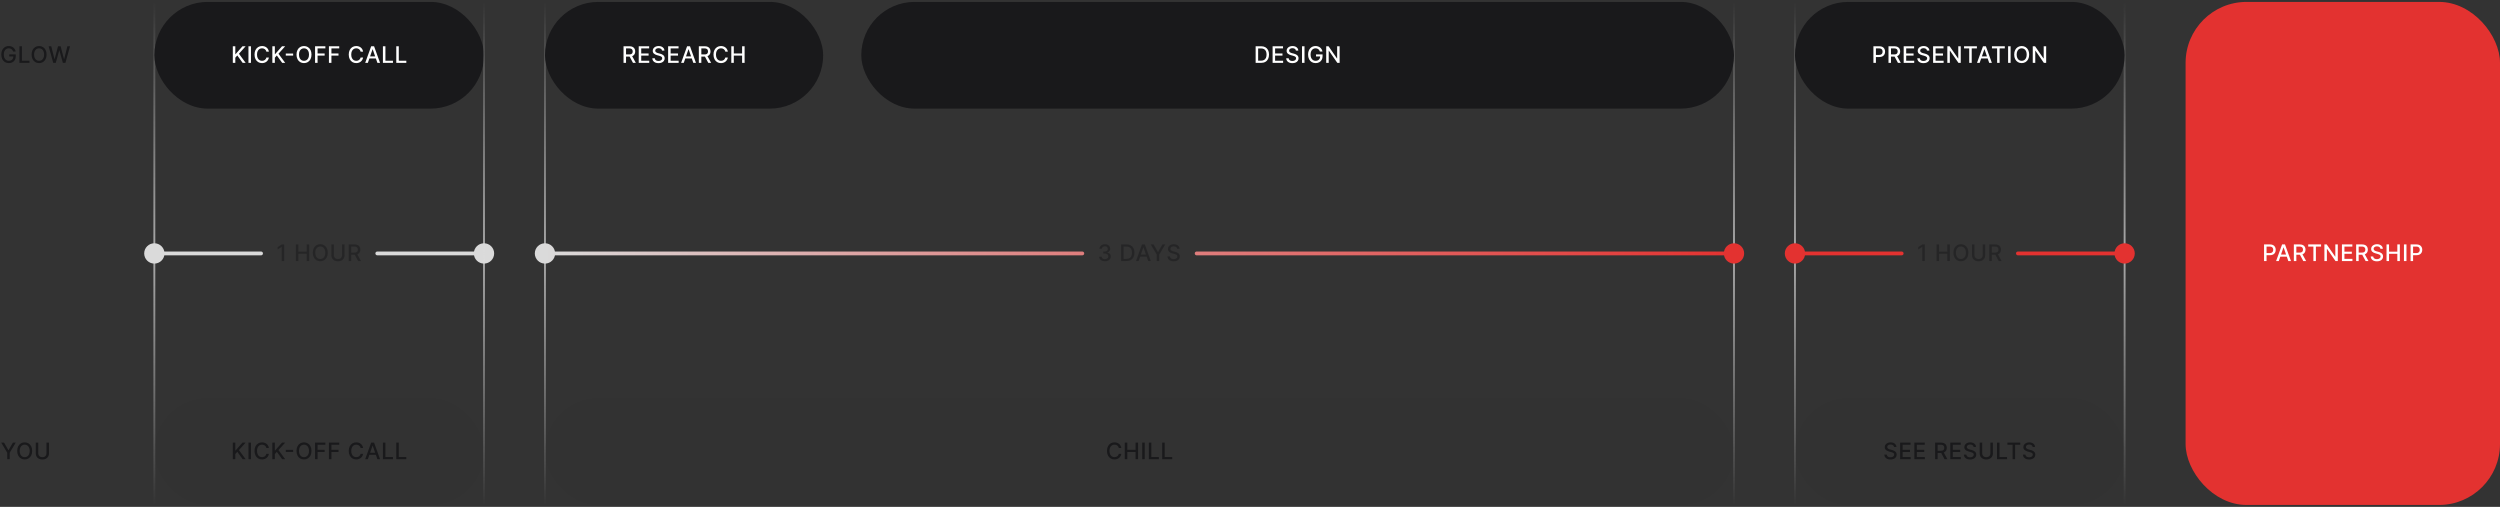 <svg width="1312" height="266" viewBox="0 0 1312 266" fill="none" xmlns="http://www.w3.org/2000/svg">
<rect x="0" y="0" width="1312" height="266" fill="#333333" stroke="none"/>
<path d="M6.87 27.03C6.788 26.771 6.677 26.54 6.538 26.335C6.402 26.128 6.238 25.952 6.048 25.807C5.858 25.659 5.64 25.547 5.396 25.47C5.154 25.393 4.889 25.355 4.599 25.355C4.108 25.355 3.664 25.482 3.269 25.734C2.875 25.987 2.562 26.358 2.332 26.847C2.105 27.332 1.991 27.928 1.991 28.632C1.991 29.34 2.106 29.938 2.336 30.426C2.566 30.915 2.882 31.285 3.282 31.538C3.683 31.791 4.139 31.918 4.65 31.918C5.125 31.918 5.538 31.821 5.89 31.628C6.245 31.435 6.519 31.162 6.713 30.81C6.909 30.454 7.007 30.037 7.007 29.557L7.348 29.621H4.85V28.534H8.281V29.527C8.281 30.26 8.125 30.896 7.812 31.436C7.502 31.973 7.073 32.388 6.525 32.68C5.98 32.973 5.355 33.119 4.65 33.119C3.86 33.119 3.167 32.938 2.571 32.574C1.977 32.21 1.514 31.695 1.181 31.027C0.849 30.357 0.683 29.561 0.683 28.641C0.683 27.945 0.779 27.32 0.973 26.766C1.166 26.212 1.437 25.741 1.786 25.355C2.139 24.966 2.552 24.669 3.027 24.465C3.504 24.257 4.025 24.153 4.59 24.153C5.062 24.153 5.501 24.223 5.907 24.362C6.316 24.501 6.68 24.699 6.998 24.954C7.319 25.21 7.585 25.514 7.795 25.866C8.005 26.216 8.147 26.604 8.221 27.03H6.87ZM10.192 33V24.273H11.509V31.866H15.464V33H10.192ZM24.447 28.636C24.447 29.568 24.276 30.369 23.936 31.04C23.595 31.707 23.127 32.222 22.534 32.582C21.943 32.94 21.271 33.119 20.518 33.119C19.762 33.119 19.087 32.94 18.494 32.582C17.903 32.222 17.437 31.706 17.096 31.035C16.755 30.365 16.585 29.565 16.585 28.636C16.585 27.704 16.755 26.905 17.096 26.237C17.437 25.567 17.903 25.053 18.494 24.695C19.087 24.334 19.762 24.153 20.518 24.153C21.271 24.153 21.943 24.334 22.534 24.695C23.127 25.053 23.595 25.567 23.936 26.237C24.276 26.905 24.447 27.704 24.447 28.636ZM23.143 28.636C23.143 27.926 23.028 27.328 22.798 26.842C22.57 26.354 22.258 25.984 21.86 25.734C21.465 25.482 21.018 25.355 20.518 25.355C20.015 25.355 19.566 25.482 19.171 25.734C18.776 25.984 18.464 26.354 18.234 26.842C18.006 27.328 17.893 27.926 17.893 28.636C17.893 29.347 18.006 29.946 18.234 30.435C18.464 30.921 18.776 31.29 19.171 31.543C19.566 31.793 20.015 31.918 20.518 31.918C21.018 31.918 21.465 31.793 21.86 31.543C22.258 31.29 22.57 30.921 22.798 30.435C23.028 29.946 23.143 29.347 23.143 28.636ZM27.932 33L25.512 24.273H26.896L28.597 31.031H28.678L30.446 24.273H31.818L33.587 31.035H33.668L35.364 24.273H36.753L34.328 33H33.003L31.166 26.463H31.098L29.262 33H27.932Z" fill="#19191B"/>
<path d="M0.626 232.273H2.121L4.401 236.24H4.495L6.775 232.273H8.27L5.104 237.574V241H3.792V237.574L0.626 232.273ZM16.889 236.636C16.889 237.568 16.719 238.369 16.378 239.04C16.037 239.707 15.57 240.222 14.976 240.582C14.385 240.94 13.713 241.119 12.96 241.119C12.205 241.119 11.53 240.94 10.936 240.582C10.345 240.222 9.879 239.706 9.539 239.036C9.198 238.365 9.027 237.565 9.027 236.636C9.027 235.705 9.198 234.905 9.539 234.237C9.879 233.567 10.345 233.053 10.936 232.695C11.53 232.334 12.205 232.153 12.96 232.153C13.713 232.153 14.385 232.334 14.976 232.695C15.57 233.053 16.037 233.567 16.378 234.237C16.719 234.905 16.889 235.705 16.889 236.636ZM15.585 236.636C15.585 235.926 15.47 235.328 15.24 234.842C15.013 234.354 14.7 233.984 14.303 233.734C13.908 233.482 13.46 233.355 12.96 233.355C12.458 233.355 12.009 233.482 11.614 233.734C11.219 233.984 10.906 234.354 10.676 234.842C10.449 235.328 10.335 235.926 10.335 236.636C10.335 237.347 10.449 237.946 10.676 238.435C10.906 238.92 11.219 239.29 11.614 239.543C12.009 239.793 12.458 239.918 12.96 239.918C13.46 239.918 13.908 239.793 14.303 239.543C14.7 239.29 15.013 238.92 15.24 238.435C15.47 237.946 15.585 237.347 15.585 236.636ZM24.383 232.273H25.704V238.013C25.704 238.624 25.561 239.165 25.274 239.636C24.987 240.105 24.584 240.474 24.064 240.744C23.544 241.011 22.934 241.145 22.236 241.145C21.54 241.145 20.932 241.011 20.412 240.744C19.892 240.474 19.488 240.105 19.201 239.636C18.915 239.165 18.771 238.624 18.771 238.013V232.273H20.088V237.906C20.088 238.301 20.174 238.652 20.348 238.959C20.524 239.266 20.773 239.507 21.093 239.683C21.415 239.857 21.795 239.943 22.236 239.943C22.679 239.943 23.061 239.857 23.382 239.683C23.706 239.507 23.953 239.266 24.123 238.959C24.297 238.652 24.383 238.301 24.383 237.906V232.273Z" fill="#19191B"/>
<path d="M81 1L81 265" stroke="url(#paint0_linear_380_12468)" stroke-linecap="round"/>
<rect x="81" y="1" width="173" height="56" rx="28" fill="#19191B"/>
<path d="M122.177 33V24.273H123.494V28.44H123.6L127.261 24.273H128.918L125.399 28.202L128.931 33H127.346L124.525 29.101L123.494 30.285V33H122.177ZM131.703 24.273V33H130.386V24.273H131.703ZM141.109 27.111H139.779C139.728 26.827 139.633 26.577 139.494 26.361C139.354 26.145 139.184 25.962 138.982 25.811C138.781 25.66 138.555 25.547 138.305 25.47C138.058 25.393 137.795 25.355 137.516 25.355C137.014 25.355 136.563 25.482 136.166 25.734C135.771 25.987 135.458 26.358 135.228 26.847C135.001 27.335 134.887 27.932 134.887 28.636C134.887 29.347 135.001 29.946 135.228 30.435C135.458 30.923 135.772 31.293 136.17 31.543C136.568 31.793 137.015 31.918 137.512 31.918C137.788 31.918 138.049 31.881 138.296 31.807C138.546 31.73 138.772 31.618 138.974 31.47C139.175 31.322 139.346 31.142 139.485 30.929C139.627 30.713 139.725 30.466 139.779 30.188L141.109 30.192C141.038 30.621 140.9 31.016 140.695 31.376C140.494 31.734 140.234 32.044 139.916 32.305C139.6 32.564 139.239 32.764 138.833 32.906C138.427 33.048 137.984 33.119 137.504 33.119C136.748 33.119 136.075 32.94 135.484 32.582C134.893 32.222 134.427 31.706 134.086 31.035C133.748 30.365 133.579 29.565 133.579 28.636C133.579 27.704 133.749 26.905 134.09 26.237C134.431 25.567 134.897 25.053 135.488 24.695C136.079 24.334 136.751 24.153 137.504 24.153C137.967 24.153 138.398 24.22 138.799 24.354C139.202 24.484 139.565 24.678 139.886 24.933C140.207 25.186 140.472 25.496 140.683 25.862C140.893 26.226 141.035 26.642 141.109 27.111ZM142.924 33V24.273H144.241V28.44H144.348L148.008 24.273H149.666L146.146 28.202L149.679 33H148.093L145.272 29.101L144.241 30.285V33H142.924ZM153.844 28.082V29.19H149.975V28.082H153.844ZM163.466 28.636C163.466 29.568 163.295 30.369 162.954 31.04C162.614 31.707 162.146 32.222 161.552 32.582C160.962 32.94 160.29 33.119 159.537 33.119C158.781 33.119 158.106 32.94 157.513 32.582C156.922 32.222 156.456 31.706 156.115 31.035C155.774 30.365 155.604 29.565 155.604 28.636C155.604 27.704 155.774 26.905 156.115 26.237C156.456 25.567 156.922 25.053 157.513 24.695C158.106 24.334 158.781 24.153 159.537 24.153C160.29 24.153 160.962 24.334 161.552 24.695C162.146 25.053 162.614 25.567 162.954 26.237C163.295 26.905 163.466 27.704 163.466 28.636ZM162.162 28.636C162.162 27.926 162.047 27.328 161.817 26.842C161.589 26.354 161.277 25.984 160.879 25.734C160.484 25.482 160.037 25.355 159.537 25.355C159.034 25.355 158.585 25.482 158.19 25.734C157.795 25.984 157.483 26.354 157.253 26.842C157.025 27.328 156.912 27.926 156.912 28.636C156.912 29.347 157.025 29.946 157.253 30.435C157.483 30.921 157.795 31.29 158.19 31.543C158.585 31.793 159.034 31.918 159.537 31.918C160.037 31.918 160.484 31.793 160.879 31.543C161.277 31.29 161.589 30.921 161.817 30.435C162.047 29.946 162.162 29.347 162.162 28.636ZM165.347 33V24.273H170.759V25.406H166.664V28.065H170.372V29.195H166.664V33H165.347ZM172.619 33V24.273H178.031V25.406H173.935V28.065H177.643V29.195H173.935V33H172.619ZM190.554 27.111H189.225C189.174 26.827 189.078 26.577 188.939 26.361C188.8 26.145 188.63 25.962 188.428 25.811C188.226 25.66 188 25.547 187.75 25.47C187.503 25.393 187.24 25.355 186.962 25.355C186.459 25.355 186.009 25.482 185.611 25.734C185.216 25.987 184.904 26.358 184.674 26.847C184.446 27.335 184.333 27.932 184.333 28.636C184.333 29.347 184.446 29.946 184.674 30.435C184.904 30.923 185.218 31.293 185.615 31.543C186.013 31.793 186.461 31.918 186.958 31.918C187.233 31.918 187.495 31.881 187.742 31.807C187.992 31.73 188.218 31.618 188.419 31.47C188.621 31.322 188.792 31.142 188.931 30.929C189.073 30.713 189.171 30.466 189.225 30.188L190.554 30.192C190.483 30.621 190.346 31.016 190.141 31.376C189.939 31.734 189.679 32.044 189.361 32.305C189.046 32.564 188.685 32.764 188.279 32.906C187.873 33.048 187.429 33.119 186.949 33.119C186.194 33.119 185.52 32.94 184.929 32.582C184.338 32.222 183.873 31.706 183.532 31.035C183.194 30.365 183.025 29.565 183.025 28.636C183.025 27.704 183.195 26.905 183.536 26.237C183.877 25.567 184.343 25.053 184.934 24.695C185.525 24.334 186.196 24.153 186.949 24.153C187.412 24.153 187.844 24.22 188.245 24.354C188.648 24.484 189.01 24.678 189.331 24.933C189.652 25.186 189.918 25.496 190.128 25.862C190.338 26.226 190.48 26.642 190.554 27.111ZM193.049 33H191.651L194.792 24.273H196.313L199.453 33H198.056L195.588 25.858H195.52L193.049 33ZM193.283 29.582H197.817V30.69H193.283V29.582ZM200.954 33V24.273H202.27V31.866H206.225V33H200.954ZM207.967 33V24.273H209.284V31.866H213.238V33H207.967Z" fill="white"/>
<path d="M75.667 133C75.667 135.946 78.055 138.333 81 138.333C83.945 138.333 86.333 135.946 86.333 133C86.333 130.054 83.945 127.667 81 127.667C78.055 127.667 75.667 130.054 75.667 133ZM137 134C137.552 134 138 133.552 138 133C138 132.448 137.552 132 137 132V134ZM81 134H137V132H81V134Z" fill="#DADADA"/>
<path opacity="0.5" d="M149.151 128.273V137H147.83V129.594H147.778L145.69 130.957V129.696L147.868 128.273H149.151ZM155.286 137V128.273H156.603V132.065H160.954V128.273H162.275V137H160.954V133.195H156.603V137H155.286ZM172.014 132.636C172.014 133.568 171.843 134.369 171.502 135.04C171.161 135.707 170.694 136.222 170.1 136.582C169.509 136.94 168.838 137.119 168.085 137.119C167.329 137.119 166.654 136.94 166.061 136.582C165.47 136.222 165.004 135.706 164.663 135.036C164.322 134.365 164.151 133.565 164.151 132.636C164.151 131.705 164.322 130.905 164.663 130.237C165.004 129.567 165.47 129.053 166.061 128.695C166.654 128.334 167.329 128.153 168.085 128.153C168.838 128.153 169.509 128.334 170.1 128.695C170.694 129.053 171.161 129.567 171.502 130.237C171.843 130.905 172.014 131.705 172.014 132.636ZM170.71 132.636C170.71 131.926 170.595 131.328 170.365 130.842C170.137 130.354 169.825 129.984 169.427 129.734C169.032 129.482 168.585 129.355 168.085 129.355C167.582 129.355 167.133 129.482 166.738 129.734C166.343 129.984 166.031 130.354 165.801 130.842C165.573 131.328 165.46 131.926 165.46 132.636C165.46 133.347 165.573 133.946 165.801 134.435C166.031 134.92 166.343 135.29 166.738 135.543C167.133 135.793 167.582 135.918 168.085 135.918C168.585 135.918 169.032 135.793 169.427 135.543C169.825 135.29 170.137 134.92 170.365 134.435C170.595 133.946 170.71 133.347 170.71 132.636ZM179.508 128.273H180.829V134.013C180.829 134.624 180.685 135.165 180.398 135.636C180.111 136.105 179.708 136.474 179.188 136.744C178.668 137.011 178.059 137.145 177.36 137.145C176.664 137.145 176.056 137.011 175.536 136.744C175.016 136.474 174.613 136.105 174.326 135.636C174.039 135.165 173.895 134.624 173.895 134.013V128.273H175.212V133.906C175.212 134.301 175.299 134.652 175.472 134.959C175.648 135.266 175.897 135.507 176.218 135.683C176.539 135.857 176.92 135.943 177.36 135.943C177.803 135.943 178.185 135.857 178.506 135.683C178.83 135.507 179.077 135.266 179.248 134.959C179.421 134.652 179.508 134.301 179.508 133.906V128.273ZM182.983 137V128.273H186.094C186.77 128.273 187.331 128.389 187.777 128.622C188.226 128.855 188.561 129.178 188.783 129.589C189.004 129.999 189.115 130.472 189.115 131.009C189.115 131.543 189.003 132.013 188.778 132.419C188.557 132.822 188.222 133.136 187.773 133.361C187.327 133.585 186.766 133.697 186.09 133.697H183.733V132.564H185.97C186.396 132.564 186.743 132.503 187.01 132.381C187.28 132.259 187.477 132.081 187.602 131.848C187.727 131.615 187.79 131.335 187.79 131.009C187.79 130.679 187.726 130.393 187.598 130.152C187.473 129.911 187.276 129.726 187.006 129.598C186.739 129.467 186.388 129.402 185.953 129.402H184.3V137H182.983ZM187.291 133.062L189.448 137H187.948L185.834 133.062H187.291Z" fill="#19191B"/>
<path d="M259.333 133C259.333 130.054 256.946 127.667 254 127.667C251.054 127.667 248.667 130.054 248.667 133C248.667 135.946 251.054 138.333 254 138.333C256.946 138.333 259.333 135.946 259.333 133ZM198 132C197.448 132 197 132.448 197 133C197 133.552 197.448 134 198 134L198 132ZM254 132L198 132L198 134L254 134L254 132Z" fill="#DADADA"/>
<rect x="81" y="209" width="173" height="56" rx="28" fill="#19191B" fill-opacity="0.03"/>
<path d="M122.177 241V232.273H123.494V236.44H123.6L127.261 232.273H128.918L125.399 236.202L128.931 241H127.346L124.525 237.101L123.494 238.286V241H122.177ZM131.703 232.273V241H130.386V232.273H131.703ZM141.109 235.111H139.779C139.728 234.827 139.633 234.577 139.494 234.361C139.354 234.145 139.184 233.962 138.982 233.811C138.781 233.661 138.555 233.547 138.305 233.47C138.058 233.393 137.795 233.355 137.516 233.355C137.014 233.355 136.563 233.482 136.166 233.734C135.771 233.987 135.458 234.358 135.228 234.847C135.001 235.335 134.887 235.932 134.887 236.636C134.887 237.347 135.001 237.946 135.228 238.435C135.458 238.923 135.772 239.293 136.17 239.543C136.568 239.793 137.015 239.918 137.512 239.918C137.788 239.918 138.049 239.881 138.296 239.807C138.546 239.73 138.772 239.618 138.974 239.47C139.175 239.322 139.346 239.142 139.485 238.929C139.627 238.713 139.725 238.466 139.779 238.188L141.109 238.192C141.038 238.621 140.9 239.016 140.695 239.376C140.494 239.734 140.234 240.044 139.916 240.305C139.6 240.564 139.239 240.764 138.833 240.906C138.427 241.048 137.984 241.119 137.504 241.119C136.748 241.119 136.075 240.94 135.484 240.582C134.893 240.222 134.427 239.706 134.086 239.036C133.748 238.365 133.579 237.565 133.579 236.636C133.579 235.705 133.749 234.905 134.09 234.237C134.431 233.567 134.897 233.053 135.488 232.695C136.079 232.334 136.751 232.153 137.504 232.153C137.967 232.153 138.398 232.22 138.799 232.354C139.202 232.484 139.565 232.678 139.886 232.933C140.207 233.186 140.472 233.496 140.683 233.862C140.893 234.226 141.035 234.642 141.109 235.111ZM142.924 241V232.273H144.241V236.44H144.348L148.008 232.273H149.666L146.146 236.202L149.679 241H148.093L145.272 237.101L144.241 238.286V241H142.924ZM153.844 236.082V237.19H149.975V236.082H153.844ZM163.466 236.636C163.466 237.568 163.295 238.369 162.954 239.04C162.614 239.707 162.146 240.222 161.552 240.582C160.962 240.94 160.29 241.119 159.537 241.119C158.781 241.119 158.106 240.94 157.513 240.582C156.922 240.222 156.456 239.706 156.115 239.036C155.774 238.365 155.604 237.565 155.604 236.636C155.604 235.705 155.774 234.905 156.115 234.237C156.456 233.567 156.922 233.053 157.513 232.695C158.106 232.334 158.781 232.153 159.537 232.153C160.29 232.153 160.962 232.334 161.552 232.695C162.146 233.053 162.614 233.567 162.954 234.237C163.295 234.905 163.466 235.705 163.466 236.636ZM162.162 236.636C162.162 235.926 162.047 235.328 161.817 234.842C161.589 234.354 161.277 233.984 160.879 233.734C160.484 233.482 160.037 233.355 159.537 233.355C159.034 233.355 158.585 233.482 158.19 233.734C157.795 233.984 157.483 234.354 157.253 234.842C157.025 235.328 156.912 235.926 156.912 236.636C156.912 237.347 157.025 237.946 157.253 238.435C157.483 238.92 157.795 239.29 158.19 239.543C158.585 239.793 159.034 239.918 159.537 239.918C160.037 239.918 160.484 239.793 160.879 239.543C161.277 239.29 161.589 238.92 161.817 238.435C162.047 237.946 162.162 237.347 162.162 236.636ZM165.347 241V232.273H170.759V233.406H166.664V236.065H170.372V237.195H166.664V241H165.347ZM172.619 241V232.273H178.031V233.406H173.935V236.065H177.643V237.195H173.935V241H172.619ZM190.554 235.111H189.225C189.174 234.827 189.078 234.577 188.939 234.361C188.8 234.145 188.63 233.962 188.428 233.811C188.226 233.661 188 233.547 187.75 233.47C187.503 233.393 187.24 233.355 186.962 233.355C186.459 233.355 186.009 233.482 185.611 233.734C185.216 233.987 184.904 234.358 184.674 234.847C184.446 235.335 184.333 235.932 184.333 236.636C184.333 237.347 184.446 237.946 184.674 238.435C184.904 238.923 185.218 239.293 185.615 239.543C186.013 239.793 186.461 239.918 186.958 239.918C187.233 239.918 187.495 239.881 187.742 239.807C187.992 239.73 188.218 239.618 188.419 239.47C188.621 239.322 188.792 239.142 188.931 238.929C189.073 238.713 189.171 238.466 189.225 238.188L190.554 238.192C190.483 238.621 190.346 239.016 190.141 239.376C189.939 239.734 189.679 240.044 189.361 240.305C189.046 240.564 188.685 240.764 188.279 240.906C187.873 241.048 187.429 241.119 186.949 241.119C186.194 241.119 185.52 240.94 184.929 240.582C184.338 240.222 183.873 239.706 183.532 239.036C183.194 238.365 183.025 237.565 183.025 236.636C183.025 235.705 183.195 234.905 183.536 234.237C183.877 233.567 184.343 233.053 184.934 232.695C185.525 232.334 186.196 232.153 186.949 232.153C187.412 232.153 187.844 232.22 188.245 232.354C188.648 232.484 189.01 232.678 189.331 232.933C189.652 233.186 189.918 233.496 190.128 233.862C190.338 234.226 190.48 234.642 190.554 235.111ZM193.049 241H191.651L194.792 232.273H196.313L199.453 241H198.056L195.588 233.858H195.52L193.049 241ZM193.283 237.582H197.817V238.69H193.283V237.582ZM200.954 241V232.273H202.27V239.866H206.225V241H200.954ZM207.967 241V232.273H209.284V239.866H213.238V241H207.967Z" fill="#19191B"/>
<path d="M254 1L254 265" stroke="url(#paint1_linear_380_12468)" stroke-linecap="round"/>
<path d="M910 1L910 265" stroke="url(#paint2_linear_380_12468)" stroke-linecap="round"/>
<path d="M286 1L286 265" stroke="url(#paint3_linear_380_12468)" stroke-linecap="round"/>
<rect x="286" y="1" width="146" height="56" rx="28" fill="#19191B"/>
<path d="M327.226 33V24.273H330.337C331.013 24.273 331.574 24.389 332.02 24.622C332.469 24.855 332.804 25.178 333.026 25.59C333.248 25.999 333.358 26.472 333.358 27.009C333.358 27.543 333.246 28.013 333.022 28.419C332.8 28.822 332.465 29.136 332.016 29.361C331.57 29.585 331.009 29.697 330.333 29.697H327.976V28.564H330.213C330.64 28.564 330.986 28.503 331.253 28.381C331.523 28.259 331.721 28.081 331.846 27.848C331.971 27.615 332.033 27.335 332.033 27.009C332.033 26.679 331.969 26.393 331.841 26.152C331.716 25.91 331.519 25.726 331.249 25.598C330.982 25.467 330.631 25.402 330.196 25.402H328.543V33H327.226ZM331.534 29.062L333.691 33H332.191L330.077 29.062H331.534ZM335.201 33V24.273H340.672V25.406H336.517V28.065H340.387V29.195H336.517V31.866H340.723V33H335.201ZM347.431 26.565C347.386 26.162 347.198 25.849 346.869 25.628C346.539 25.403 346.124 25.291 345.624 25.291C345.266 25.291 344.957 25.348 344.695 25.462C344.434 25.572 344.231 25.726 344.086 25.922C343.944 26.115 343.873 26.335 343.873 26.582C343.873 26.79 343.921 26.969 344.018 27.119C344.117 27.27 344.246 27.396 344.405 27.499C344.567 27.598 344.741 27.682 344.925 27.75C345.11 27.815 345.288 27.869 345.458 27.912L346.31 28.134C346.589 28.202 346.874 28.294 347.167 28.41C347.459 28.527 347.731 28.68 347.981 28.871C348.231 29.061 348.432 29.297 348.586 29.578C348.742 29.859 348.82 30.196 348.82 30.588C348.82 31.082 348.692 31.521 348.437 31.905C348.184 32.288 347.816 32.591 347.333 32.812C346.853 33.034 346.272 33.145 345.59 33.145C344.937 33.145 344.371 33.041 343.894 32.834C343.417 32.626 343.043 32.332 342.773 31.952C342.503 31.568 342.354 31.114 342.326 30.588H343.647C343.672 30.903 343.775 31.166 343.954 31.376C344.136 31.584 344.367 31.739 344.648 31.841C344.932 31.94 345.244 31.99 345.582 31.99C345.954 31.99 346.285 31.932 346.574 31.815C346.867 31.696 347.097 31.531 347.265 31.321C347.432 31.108 347.516 30.859 347.516 30.575C347.516 30.317 347.442 30.105 347.295 29.94C347.15 29.776 346.952 29.639 346.702 29.531C346.455 29.423 346.175 29.328 345.863 29.246L344.832 28.965C344.133 28.774 343.579 28.494 343.17 28.125C342.763 27.756 342.56 27.267 342.56 26.659C342.56 26.156 342.697 25.717 342.969 25.342C343.242 24.967 343.611 24.676 344.077 24.469C344.543 24.259 345.069 24.153 345.654 24.153C346.245 24.153 346.766 24.257 347.218 24.465C347.672 24.672 348.03 24.957 348.292 25.321C348.553 25.682 348.69 26.097 348.701 26.565H347.431ZM350.634 33V24.273H356.105V25.406H351.95V28.065H355.82V29.195H351.95V31.866H356.156V33H350.634ZM358.841 33H357.444L360.584 24.273H362.106L365.246 33H363.849L361.381 25.858H361.313L358.841 33ZM359.076 29.582H363.61V30.69H359.076V29.582ZM366.747 33V24.273H369.857C370.533 24.273 371.095 24.389 371.541 24.622C371.989 24.855 372.325 25.178 372.546 25.59C372.768 25.999 372.879 26.472 372.879 27.009C372.879 27.543 372.766 28.013 372.542 28.419C372.32 28.822 371.985 29.136 371.536 29.361C371.09 29.585 370.529 29.697 369.853 29.697H367.497V28.564H369.734C370.16 28.564 370.506 28.503 370.774 28.381C371.043 28.259 371.241 28.081 371.366 27.848C371.491 27.615 371.553 27.335 371.553 27.009C371.553 26.679 371.489 26.393 371.362 26.152C371.237 25.91 371.039 25.726 370.769 25.598C370.502 25.467 370.151 25.402 369.717 25.402H368.063V33H366.747ZM371.055 29.062L373.211 33H371.711L369.597 29.062H371.055ZM381.969 27.111H380.64C380.589 26.827 380.494 26.577 380.354 26.361C380.215 26.145 380.045 25.962 379.843 25.811C379.641 25.66 379.416 25.547 379.166 25.47C378.918 25.393 378.656 25.355 378.377 25.355C377.874 25.355 377.424 25.482 377.026 25.734C376.631 25.987 376.319 26.358 376.089 26.847C375.862 27.335 375.748 27.932 375.748 28.636C375.748 29.347 375.862 29.946 376.089 30.435C376.319 30.923 376.633 31.293 377.031 31.543C377.428 31.793 377.876 31.918 378.373 31.918C378.648 31.918 378.91 31.881 379.157 31.807C379.407 31.73 379.633 31.618 379.835 31.47C380.036 31.322 380.207 31.142 380.346 30.929C380.488 30.713 380.586 30.466 380.64 30.188L381.969 30.192C381.898 30.621 381.761 31.016 381.556 31.376C381.354 31.734 381.094 32.044 380.776 32.305C380.461 32.564 380.1 32.764 379.694 32.906C379.288 33.048 378.844 33.119 378.364 33.119C377.609 33.119 376.935 32.94 376.344 32.582C375.754 32.222 375.288 31.706 374.947 31.035C374.609 30.365 374.44 29.565 374.44 28.636C374.44 27.704 374.61 26.905 374.951 26.237C375.292 25.567 375.758 25.053 376.349 24.695C376.94 24.334 377.612 24.153 378.364 24.153C378.827 24.153 379.259 24.22 379.66 24.354C380.063 24.484 380.425 24.678 380.746 24.933C381.068 25.186 381.333 25.496 381.543 25.862C381.754 26.226 381.896 26.642 381.969 27.111ZM383.785 33V24.273H385.102V28.065H389.453V24.273H390.774V33H389.453V29.195H385.102V33H383.785Z" fill="white"/>
<rect x="452" y="1" width="458" height="56" rx="28" fill="#19191B"/>
<path d="M661.784 33H658.958V24.273H661.873C662.728 24.273 663.463 24.447 664.076 24.797C664.69 25.143 665.16 25.642 665.487 26.293C665.816 26.94 665.981 27.717 665.981 28.624C665.981 29.533 665.815 30.314 665.483 30.967C665.153 31.621 664.676 32.124 664.051 32.476C663.426 32.825 662.67 33 661.784 33ZM660.275 31.849H661.711C662.376 31.849 662.929 31.724 663.369 31.474C663.809 31.222 664.139 30.857 664.358 30.379C664.576 29.899 664.686 29.314 664.686 28.624C664.686 27.939 664.576 27.358 664.358 26.881C664.142 26.403 663.819 26.041 663.39 25.794C662.961 25.547 662.429 25.423 661.792 25.423H660.275V31.849ZM667.859 33V24.273H673.33V25.406H669.175V28.065H673.045V29.195H669.175V31.866H673.381V33H667.859ZM680.089 26.565C680.044 26.162 679.856 25.849 679.526 25.628C679.197 25.403 678.782 25.291 678.282 25.291C677.924 25.291 677.615 25.348 677.353 25.462C677.092 25.572 676.889 25.726 676.744 25.922C676.602 26.115 676.531 26.335 676.531 26.582C676.531 26.79 676.579 26.969 676.676 27.119C676.775 27.27 676.904 27.396 677.063 27.499C677.225 27.598 677.399 27.682 677.583 27.75C677.768 27.815 677.946 27.869 678.116 27.912L678.968 28.134C679.247 28.202 679.532 28.294 679.825 28.41C680.117 28.527 680.389 28.68 680.639 28.871C680.889 29.061 681.09 29.297 681.244 29.578C681.4 29.859 681.478 30.196 681.478 30.588C681.478 31.082 681.35 31.521 681.095 31.905C680.842 32.288 680.474 32.591 679.991 32.812C679.511 33.034 678.93 33.145 678.248 33.145C677.595 33.145 677.029 33.041 676.552 32.834C676.075 32.626 675.701 32.332 675.431 31.952C675.161 31.568 675.012 31.114 674.984 30.588H676.305C676.33 30.903 676.433 31.166 676.612 31.376C676.794 31.584 677.025 31.739 677.306 31.841C677.59 31.94 677.901 31.99 678.24 31.99C678.612 31.99 678.943 31.932 679.232 31.815C679.525 31.696 679.755 31.531 679.923 31.321C680.09 31.108 680.174 30.859 680.174 30.575C680.174 30.317 680.1 30.105 679.953 29.94C679.808 29.776 679.61 29.639 679.36 29.531C679.113 29.423 678.833 29.328 678.521 29.246L677.49 28.965C676.791 28.774 676.237 28.494 675.828 28.125C675.421 27.756 675.218 27.267 675.218 26.659C675.218 26.156 675.355 25.717 675.627 25.342C675.9 24.967 676.269 24.676 676.735 24.469C677.201 24.259 677.727 24.153 678.312 24.153C678.903 24.153 679.424 24.257 679.876 24.465C680.33 24.672 680.688 24.957 680.95 25.321C681.211 25.682 681.348 26.097 681.359 26.565H680.089ZM684.608 24.273V33H683.292V24.273H684.608ZM692.672 27.03C692.59 26.771 692.479 26.54 692.34 26.335C692.204 26.128 692.04 25.952 691.85 25.807C691.66 25.659 691.442 25.547 691.198 25.47C690.956 25.393 690.691 25.355 690.401 25.355C689.91 25.355 689.466 25.482 689.071 25.734C688.677 25.987 688.364 26.358 688.134 26.847C687.907 27.332 687.793 27.928 687.793 28.632C687.793 29.34 687.908 29.938 688.138 30.426C688.368 30.915 688.684 31.285 689.084 31.538C689.485 31.791 689.941 31.918 690.452 31.918C690.927 31.918 691.34 31.821 691.692 31.628C692.047 31.435 692.321 31.162 692.515 30.81C692.711 30.454 692.809 30.037 692.809 29.557L693.15 29.621H690.652V28.534H694.083V29.527C694.083 30.26 693.927 30.896 693.614 31.436C693.304 31.973 692.875 32.388 692.327 32.68C691.782 32.973 691.157 33.119 690.452 33.119C689.662 33.119 688.969 32.938 688.373 32.574C687.779 32.21 687.316 31.695 686.983 31.027C686.651 30.357 686.485 29.561 686.485 28.641C686.485 27.945 686.581 27.32 686.775 26.766C686.968 26.212 687.239 25.741 687.589 25.355C687.941 24.966 688.354 24.669 688.829 24.465C689.306 24.257 689.827 24.153 690.392 24.153C690.864 24.153 691.303 24.223 691.709 24.362C692.118 24.501 692.482 24.699 692.8 24.954C693.121 25.21 693.387 25.514 693.597 25.866C693.807 26.216 693.949 26.604 694.023 27.03H692.672ZM703.038 24.273V33H701.828L697.392 26.599H697.311V33H695.994V24.273H697.213L701.653 30.682H701.734V24.273H703.038Z" fill="white"/>
<path d="M280.667 133C280.667 135.946 283.054 138.333 286 138.333C288.946 138.333 291.333 135.946 291.333 133C291.333 130.054 288.946 127.667 286 127.667C283.054 127.667 280.667 130.054 280.667 133ZM568 134C568.552 134 569 133.552 569 133C569 132.448 568.552 132 568 132V134ZM286 134H568V132H286V134Z" fill="url(#paint4_linear_380_12468)"/>
<path opacity="0.5" d="M579.878 137.119C579.293 137.119 578.77 137.018 578.31 136.817C577.852 136.615 577.49 136.335 577.223 135.977C576.959 135.616 576.817 135.199 576.797 134.724H578.135C578.152 134.983 578.239 135.207 578.395 135.398C578.554 135.585 578.761 135.73 579.017 135.832C579.273 135.935 579.557 135.986 579.869 135.986C580.213 135.986 580.517 135.926 580.781 135.807C581.048 135.687 581.257 135.521 581.408 135.308C581.558 135.092 581.634 134.844 581.634 134.562C581.634 134.27 581.558 134.013 581.408 133.791C581.26 133.567 581.043 133.391 580.756 133.263C580.472 133.135 580.128 133.071 579.724 133.071H578.987V131.997H579.724C580.048 131.997 580.332 131.939 580.577 131.822C580.824 131.706 581.017 131.544 581.156 131.337C581.295 131.126 581.365 130.881 581.365 130.599C581.365 130.33 581.304 130.095 581.182 129.896C581.063 129.695 580.892 129.537 580.67 129.423C580.452 129.31 580.193 129.253 579.895 129.253C579.611 129.253 579.345 129.305 579.098 129.411C578.854 129.513 578.655 129.661 578.501 129.854C578.348 130.044 578.266 130.273 578.254 130.54H576.98C576.994 130.068 577.134 129.653 577.398 129.295C577.665 128.937 578.017 128.658 578.455 128.456C578.892 128.254 579.378 128.153 579.912 128.153C580.472 128.153 580.955 128.263 581.361 128.482C581.77 128.697 582.085 128.986 582.307 129.347C582.531 129.707 582.642 130.102 582.639 130.531C582.642 131.02 582.506 131.435 582.23 131.776C581.957 132.116 581.594 132.345 581.139 132.462V132.53C581.719 132.618 582.168 132.848 582.486 133.22C582.807 133.592 582.966 134.054 582.963 134.605C582.966 135.085 582.832 135.516 582.562 135.896C582.295 136.277 581.93 136.577 581.467 136.795C581.004 137.011 580.474 137.119 579.878 137.119ZM591.174 137H588.349V128.273H591.264C592.119 128.273 592.853 128.447 593.467 128.797C594.08 129.143 594.551 129.642 594.877 130.293C595.207 130.94 595.372 131.717 595.372 132.624C595.372 133.533 595.205 134.314 594.873 134.967C594.544 135.621 594.066 136.124 593.441 136.476C592.816 136.825 592.061 137 591.174 137ZM589.666 135.849H591.102C591.767 135.849 592.319 135.724 592.759 135.474C593.2 135.222 593.529 134.857 593.748 134.379C593.967 133.899 594.076 133.314 594.076 132.624C594.076 131.939 593.967 131.358 593.748 130.881C593.532 130.403 593.21 130.041 592.781 129.794C592.352 129.547 591.819 129.423 591.183 129.423H589.666V135.849ZM597.553 137H596.155L599.296 128.273H600.817L603.958 137H602.56L600.093 129.858H600.024L597.553 137ZM597.787 133.582H602.321V134.69H597.787V133.582ZM603.894 128.273H605.39L607.67 132.24H607.763L610.043 128.273H611.539L608.373 133.574V137H607.06V133.574L603.894 128.273ZM617.782 130.565C617.737 130.162 617.549 129.849 617.22 129.628C616.89 129.403 616.475 129.291 615.975 129.291C615.617 129.291 615.308 129.348 615.046 129.462C614.785 129.572 614.582 129.726 614.437 129.922C614.295 130.115 614.224 130.335 614.224 130.582C614.224 130.79 614.272 130.969 614.369 131.119C614.468 131.27 614.597 131.396 614.756 131.499C614.918 131.598 615.092 131.682 615.276 131.75C615.461 131.815 615.639 131.869 615.809 131.912L616.661 132.134C616.94 132.202 617.225 132.294 617.518 132.411C617.81 132.527 618.082 132.68 618.332 132.871C618.582 133.061 618.783 133.297 618.937 133.578C619.093 133.859 619.171 134.196 619.171 134.588C619.171 135.082 619.043 135.521 618.788 135.905C618.535 136.288 618.167 136.591 617.684 136.812C617.204 137.034 616.623 137.145 615.941 137.145C615.288 137.145 614.722 137.041 614.245 136.834C613.768 136.626 613.394 136.332 613.124 135.952C612.854 135.568 612.705 135.114 612.677 134.588H613.998C614.024 134.903 614.126 135.166 614.305 135.376C614.487 135.584 614.718 135.739 614.999 135.841C615.283 135.94 615.595 135.99 615.933 135.99C616.305 135.99 616.636 135.932 616.925 135.815C617.218 135.696 617.448 135.531 617.616 135.321C617.783 135.108 617.867 134.859 617.867 134.575C617.867 134.317 617.793 134.105 617.646 133.94C617.501 133.776 617.303 133.639 617.053 133.531C616.806 133.423 616.526 133.328 616.214 133.246L615.183 132.964C614.484 132.774 613.93 132.494 613.521 132.125C613.114 131.756 612.911 131.267 612.911 130.659C612.911 130.156 613.048 129.717 613.32 129.342C613.593 128.967 613.962 128.676 614.428 128.469C614.894 128.259 615.42 128.153 616.005 128.153C616.596 128.153 617.117 128.257 617.569 128.464C618.024 128.672 618.381 128.957 618.643 129.321C618.904 129.682 619.041 130.097 619.052 130.565H617.782Z" fill="#19191B"/>
<path d="M915.333 133C915.333 130.054 912.946 127.667 910 127.667C907.054 127.667 904.667 130.054 904.667 133C904.667 135.946 907.054 138.333 910 138.333C912.946 138.333 915.333 135.946 915.333 133ZM628 132C627.448 132 627 132.448 627 133C627 133.552 627.448 134 628 134L628 132ZM910 132L628 132L628 134L910 134L910 132Z" fill="url(#paint5_linear_380_12468)"/>
<rect x="286" y="209" width="624" height="56" rx="28" fill="#19191B" fill-opacity="0.03"/>
<path d="M588.472 235.111H587.142C587.091 234.827 586.996 234.577 586.856 234.361C586.717 234.145 586.547 233.962 586.345 233.811C586.143 233.661 585.918 233.547 585.668 233.47C585.42 233.393 585.158 233.355 584.879 233.355C584.376 233.355 583.926 233.482 583.528 233.734C583.133 233.987 582.821 234.358 582.591 234.847C582.364 235.335 582.25 235.932 582.25 236.636C582.25 237.347 582.364 237.946 582.591 238.435C582.821 238.923 583.135 239.293 583.533 239.543C583.93 239.793 584.378 239.918 584.875 239.918C585.151 239.918 585.412 239.881 585.659 239.807C585.909 239.73 586.135 239.618 586.337 239.47C586.538 239.322 586.709 239.142 586.848 238.929C586.99 238.713 587.088 238.466 587.142 238.188L588.472 238.192C588.401 238.621 588.263 239.016 588.058 239.376C587.856 239.734 587.597 240.044 587.278 240.305C586.963 240.564 586.602 240.764 586.196 240.906C585.79 241.048 585.347 241.119 584.866 241.119C584.111 241.119 583.437 240.94 582.847 240.582C582.256 240.222 581.79 239.706 581.449 239.036C581.111 238.365 580.942 237.565 580.942 236.636C580.942 235.705 581.112 234.905 581.453 234.237C581.794 233.567 582.26 233.053 582.851 232.695C583.442 232.334 584.114 232.153 584.866 232.153C585.329 232.153 585.761 232.22 586.162 232.354C586.565 232.484 586.927 232.678 587.249 232.933C587.57 233.186 587.835 233.496 588.045 233.862C588.256 234.226 588.398 234.642 588.472 235.111ZM590.287 241V232.273H591.604V236.065H595.955V232.273H597.276V241H595.955V237.195H591.604V241H590.287ZM600.75 232.273V241H599.433V232.273H600.75ZM602.908 241V232.273H604.225V239.866H608.179V241H602.908ZM609.921 241V232.273H611.238V239.866H615.193V241H609.921Z" fill="#19191B"/>
<path d="M1115 1L1115 265" stroke="url(#paint6_linear_380_12468)" stroke-linecap="round"/>
<path d="M942 1L942 265" stroke="url(#paint7_linear_380_12468)" stroke-linecap="round"/>
<rect x="942" y="1" width="173" height="56" rx="28" fill="#19191B"/>
<path d="M983.162 33V24.273H986.273C986.952 24.273 987.515 24.396 987.961 24.643C988.407 24.891 988.74 25.229 988.962 25.658C989.184 26.084 989.294 26.564 989.294 27.098C989.294 27.635 989.182 28.118 988.958 28.547C988.736 28.973 988.401 29.311 987.952 29.561C987.506 29.808 986.945 29.932 986.269 29.932H984.13V28.815H986.149C986.578 28.815 986.926 28.741 987.193 28.594C987.461 28.443 987.657 28.239 987.782 27.98C987.907 27.722 987.969 27.428 987.969 27.098C987.969 26.768 987.907 26.476 987.782 26.22C987.657 25.965 987.459 25.764 987.189 25.619C986.922 25.474 986.57 25.402 986.132 25.402H984.479V33H983.162ZM991.078 33V24.273H994.189C994.865 24.273 995.426 24.389 995.872 24.622C996.321 24.855 996.656 25.178 996.878 25.59C997.099 25.999 997.21 26.472 997.21 27.009C997.21 27.543 997.098 28.013 996.873 28.419C996.652 28.822 996.317 29.136 995.868 29.361C995.422 29.585 994.861 29.697 994.185 29.697H991.828V28.564H994.065C994.491 28.564 994.838 28.503 995.105 28.381C995.375 28.259 995.572 28.081 995.697 27.848C995.822 27.615 995.885 27.335 995.885 27.009C995.885 26.679 995.821 26.393 995.693 26.152C995.568 25.91 995.371 25.726 995.101 25.598C994.834 25.467 994.483 25.402 994.048 25.402H992.395V33H991.078ZM995.386 29.062L997.543 33H996.043L993.929 29.062H995.386ZM999.052 33V24.273H1004.52V25.406H1000.37V28.065H1004.24V29.195H1000.37V31.866H1004.58V33H999.052ZM1011.28 26.565C1011.24 26.162 1011.05 25.849 1010.72 25.628C1010.39 25.403 1009.98 25.291 1009.48 25.291C1009.12 25.291 1008.81 25.348 1008.55 25.462C1008.29 25.572 1008.08 25.726 1007.94 25.922C1007.8 26.115 1007.72 26.335 1007.72 26.582C1007.72 26.79 1007.77 26.969 1007.87 27.119C1007.97 27.27 1008.1 27.396 1008.26 27.499C1008.42 27.598 1008.59 27.682 1008.78 27.75C1008.96 27.815 1009.14 27.869 1009.31 27.912L1010.16 28.134C1010.44 28.202 1010.73 28.294 1011.02 28.41C1011.31 28.527 1011.58 28.68 1011.83 28.871C1012.08 29.061 1012.28 29.297 1012.44 29.578C1012.59 29.859 1012.67 30.196 1012.67 30.588C1012.67 31.082 1012.54 31.521 1012.29 31.905C1012.04 32.288 1011.67 32.591 1011.18 32.812C1010.7 33.034 1010.12 33.145 1009.44 33.145C1008.79 33.145 1008.22 33.041 1007.75 32.834C1007.27 32.626 1006.9 32.332 1006.63 31.952C1006.36 31.568 1006.21 31.114 1006.18 30.588H1007.5C1007.52 30.903 1007.63 31.166 1007.81 31.376C1007.99 31.584 1008.22 31.739 1008.5 31.841C1008.78 31.94 1009.1 31.99 1009.43 31.99C1009.81 31.99 1010.14 31.932 1010.43 31.815C1010.72 31.696 1010.95 31.531 1011.12 31.321C1011.28 31.108 1011.37 30.859 1011.37 30.575C1011.37 30.317 1011.29 30.105 1011.15 29.94C1011 29.776 1010.8 29.639 1010.55 29.531C1010.31 29.423 1010.03 29.328 1009.71 29.246L1008.68 28.965C1007.98 28.774 1007.43 28.494 1007.02 28.125C1006.62 27.756 1006.41 27.267 1006.41 26.659C1006.41 26.156 1006.55 25.717 1006.82 25.342C1007.09 24.967 1007.46 24.676 1007.93 24.469C1008.4 24.259 1008.92 24.153 1009.51 24.153C1010.1 24.153 1010.62 24.257 1011.07 24.465C1011.52 24.672 1011.88 24.957 1012.14 25.321C1012.4 25.682 1012.54 26.097 1012.55 26.565H1011.28ZM1014.49 33V24.273H1019.96V25.406H1015.8V28.065H1019.67V29.195H1015.8V31.866H1020.01V33H1014.49ZM1029 24.273V33H1027.79L1023.35 26.599H1023.27V33H1021.96V24.273H1023.17L1027.62 30.682H1027.7V24.273H1029ZM1030.73 25.406V24.273H1037.48V25.406H1034.76V33H1033.45V25.406H1030.73ZM1038.92 33H1037.53L1040.67 24.273H1042.19L1045.33 33H1043.93L1041.46 25.858H1041.39L1038.92 33ZM1039.16 29.582H1043.69V30.69H1039.16V29.582ZM1045.37 25.406V24.273H1052.12V25.406H1049.4V33H1048.09V25.406H1045.37ZM1055.17 24.273V33H1053.85V24.273H1055.17ZM1064.91 28.636C1064.91 29.568 1064.74 30.369 1064.4 31.04C1064.06 31.707 1063.59 32.222 1063 32.582C1062.4 32.94 1061.73 33.119 1060.98 33.119C1060.22 33.119 1059.55 32.94 1058.96 32.582C1058.36 32.222 1057.9 31.706 1057.56 31.035C1057.22 30.365 1057.05 29.565 1057.05 28.636C1057.05 27.704 1057.22 26.905 1057.56 26.237C1057.9 25.567 1058.36 25.053 1058.96 24.695C1059.55 24.334 1060.22 24.153 1060.98 24.153C1061.73 24.153 1062.4 24.334 1063 24.695C1063.59 25.053 1064.06 25.567 1064.4 26.237C1064.74 26.905 1064.91 27.704 1064.91 28.636ZM1063.6 28.636C1063.6 27.926 1063.49 27.328 1063.26 26.842C1063.03 26.354 1062.72 25.984 1062.32 25.734C1061.93 25.482 1061.48 25.355 1060.98 25.355C1060.48 25.355 1060.03 25.482 1059.63 25.734C1059.24 25.984 1058.93 26.354 1058.7 26.842C1058.47 27.328 1058.35 27.926 1058.35 28.636C1058.35 29.347 1058.47 29.946 1058.7 30.435C1058.93 30.921 1059.24 31.29 1059.63 31.543C1060.03 31.793 1060.48 31.918 1060.98 31.918C1061.48 31.918 1061.93 31.793 1062.32 31.543C1062.72 31.29 1063.03 30.921 1063.26 30.435C1063.49 29.946 1063.6 29.347 1063.6 28.636ZM1073.83 24.273V33H1072.62L1068.19 26.599H1068.11V33H1066.79V24.273H1068.01L1072.45 30.682H1072.53V24.273H1073.83Z" fill="white"/>
<path d="M936.667 133C936.667 135.946 939.054 138.333 942 138.333C944.946 138.333 947.333 135.946 947.333 133C947.333 130.054 944.946 127.667 942 127.667C939.054 127.667 936.667 130.054 936.667 133ZM998 134C998.552 134 999 133.552 999 133C999 132.448 998.552 132 998 132V134ZM942 134H998V132H942V134Z" fill="#E33230"/>
<path opacity="0.5" d="M1010.15 128.273V137H1008.83V129.594H1008.78L1006.69 130.957V129.696L1008.87 128.273H1010.15ZM1016.29 137V128.273H1017.6V132.065H1021.95V128.273H1023.28V137H1021.95V133.195H1017.6V137H1016.29ZM1033.01 132.636C1033.01 133.568 1032.84 134.369 1032.5 135.04C1032.16 135.707 1031.69 136.222 1031.1 136.582C1030.51 136.94 1029.84 137.119 1029.08 137.119C1028.33 137.119 1027.65 136.94 1027.06 136.582C1026.47 136.222 1026 135.706 1025.66 135.036C1025.32 134.365 1025.15 133.565 1025.15 132.636C1025.15 131.705 1025.32 130.905 1025.66 130.237C1026 129.567 1026.47 129.053 1027.06 128.695C1027.65 128.334 1028.33 128.153 1029.08 128.153C1029.84 128.153 1030.51 128.334 1031.1 128.695C1031.69 129.053 1032.16 129.567 1032.5 130.237C1032.84 130.905 1033.01 131.705 1033.01 132.636ZM1031.71 132.636C1031.71 131.926 1031.59 131.328 1031.36 130.842C1031.14 130.354 1030.82 129.984 1030.43 129.734C1030.03 129.482 1029.58 129.355 1029.08 129.355C1028.58 129.355 1028.13 129.482 1027.74 129.734C1027.34 129.984 1027.03 130.354 1026.8 130.842C1026.57 131.328 1026.46 131.926 1026.46 132.636C1026.46 133.347 1026.57 133.946 1026.8 134.435C1027.03 134.92 1027.34 135.29 1027.74 135.543C1028.13 135.793 1028.58 135.918 1029.08 135.918C1029.58 135.918 1030.03 135.793 1030.43 135.543C1030.82 135.29 1031.14 134.92 1031.36 134.435C1031.59 133.946 1031.71 133.347 1031.71 132.636ZM1040.51 128.273H1041.83V134.013C1041.83 134.624 1041.69 135.165 1041.4 135.636C1041.11 136.105 1040.71 136.474 1040.19 136.744C1039.67 137.011 1039.06 137.145 1038.36 137.145C1037.66 137.145 1037.06 137.011 1036.54 136.744C1036.02 136.474 1035.61 136.105 1035.33 135.636C1035.04 135.165 1034.9 134.624 1034.9 134.013V128.273H1036.21V133.906C1036.21 134.301 1036.3 134.652 1036.47 134.959C1036.65 135.266 1036.9 135.507 1037.22 135.683C1037.54 135.857 1037.92 135.943 1038.36 135.943C1038.8 135.943 1039.19 135.857 1039.51 135.683C1039.83 135.507 1040.08 135.266 1040.25 134.959C1040.42 134.652 1040.51 134.301 1040.51 133.906V128.273ZM1043.98 137V128.273H1047.09C1047.77 128.273 1048.33 128.389 1048.78 128.622C1049.23 128.855 1049.56 129.178 1049.78 129.589C1050 129.999 1050.12 130.472 1050.12 131.009C1050.12 131.543 1050 132.013 1049.78 132.419C1049.56 132.822 1049.22 133.136 1048.77 133.361C1048.33 133.585 1047.77 133.697 1047.09 133.697H1044.73V132.564H1046.97C1047.4 132.564 1047.74 132.503 1048.01 132.381C1048.28 132.259 1048.48 132.081 1048.6 131.848C1048.73 131.615 1048.79 131.335 1048.79 131.009C1048.79 130.679 1048.73 130.393 1048.6 130.152C1048.47 129.911 1048.28 129.726 1048.01 129.598C1047.74 129.467 1047.39 129.402 1046.95 129.402H1045.3V137H1043.98ZM1048.29 133.062L1050.45 137H1048.95L1046.83 133.062H1048.29Z" fill="#19191B"/>
<path d="M1120.33 133C1120.33 130.054 1117.95 127.667 1115 127.667C1112.05 127.667 1109.67 130.054 1109.67 133C1109.67 135.946 1112.05 138.333 1115 138.333C1117.95 138.333 1120.33 135.946 1120.33 133ZM1059 132C1058.45 132 1058 132.448 1058 133C1058 133.552 1058.45 134 1059 134L1059 132ZM1115 132L1059 132L1059 134L1115 134L1115 132Z" fill="#E33230"/>
<rect x="942" y="209" width="173" height="56" rx="28" fill="#19191B" fill-opacity="0.03"/>
<path d="M993.984 234.565C993.938 234.162 993.751 233.849 993.421 233.628C993.092 233.403 992.677 233.291 992.177 233.291C991.819 233.291 991.509 233.348 991.248 233.462C990.986 233.572 990.783 233.726 990.638 233.922C990.496 234.115 990.425 234.335 990.425 234.582C990.425 234.79 990.474 234.969 990.57 235.119C990.67 235.27 990.799 235.396 990.958 235.499C991.12 235.598 991.293 235.682 991.478 235.75C991.663 235.815 991.84 235.869 992.011 235.912L992.863 236.134C993.141 236.202 993.427 236.294 993.719 236.411C994.012 236.527 994.283 236.68 994.533 236.871C994.783 237.061 994.985 237.297 995.138 237.578C995.295 237.859 995.373 238.196 995.373 238.588C995.373 239.082 995.245 239.521 994.989 239.905C994.736 240.288 994.369 240.591 993.886 240.812C993.405 241.034 992.825 241.145 992.143 241.145C991.489 241.145 990.924 241.041 990.447 240.834C989.969 240.626 989.596 240.332 989.326 239.952C989.056 239.568 988.907 239.114 988.878 238.588H990.2C990.225 238.903 990.327 239.166 990.506 239.376C990.688 239.584 990.92 239.739 991.201 239.841C991.485 239.94 991.796 239.99 992.134 239.99C992.506 239.99 992.837 239.932 993.127 239.815C993.42 239.696 993.65 239.531 993.817 239.321C993.985 239.108 994.069 238.859 994.069 238.575C994.069 238.317 993.995 238.105 993.847 237.94C993.702 237.776 993.505 237.639 993.255 237.531C993.008 237.423 992.728 237.328 992.415 237.246L991.384 236.964C990.685 236.774 990.131 236.494 989.722 236.125C989.316 235.756 989.113 235.267 989.113 234.659C989.113 234.156 989.249 233.717 989.522 233.342C989.795 232.967 990.164 232.676 990.63 232.469C991.096 232.259 991.621 232.153 992.207 232.153C992.798 232.153 993.319 232.257 993.771 232.464C994.225 232.672 994.583 232.957 994.844 233.321C995.106 233.682 995.242 234.097 995.253 234.565H993.984ZM997.186 241V232.273H1002.66V233.406H998.503V236.065H1002.37V237.195H998.503V239.866H1002.71V241H997.186ZM1004.66 241V232.273H1010.13V233.406H1005.97V236.065H1009.84V237.195H1005.97V239.866H1010.18V241H1004.66ZM1015.54 241V232.273H1018.65C1019.33 232.273 1019.89 232.389 1020.34 232.622C1020.79 232.855 1021.12 233.178 1021.34 233.589C1021.56 233.999 1021.68 234.472 1021.68 235.009C1021.68 235.543 1021.56 236.013 1021.34 236.419C1021.12 236.822 1020.78 237.136 1020.33 237.361C1019.89 237.585 1019.33 237.697 1018.65 237.697H1016.29V236.564H1018.53C1018.96 236.564 1019.3 236.503 1019.57 236.381C1019.84 236.259 1020.04 236.081 1020.16 235.848C1020.29 235.615 1020.35 235.335 1020.35 235.009C1020.35 234.679 1020.29 234.393 1020.16 234.152C1020.03 233.911 1019.84 233.726 1019.57 233.598C1019.3 233.467 1018.95 233.402 1018.51 233.402H1016.86V241H1015.54ZM1019.85 237.062L1022.01 241H1020.51L1018.39 237.062H1019.85ZM1023.52 241V232.273H1028.99V233.406H1024.83V236.065H1028.7V237.195H1024.83V239.866H1029.04V241H1023.52ZM1035.75 234.565C1035.7 234.162 1035.51 233.849 1035.19 233.628C1034.86 233.403 1034.44 233.291 1033.94 233.291C1033.58 233.291 1033.27 233.348 1033.01 233.462C1032.75 233.572 1032.55 233.726 1032.4 233.922C1032.26 234.115 1032.19 234.335 1032.19 234.582C1032.19 234.79 1032.24 234.969 1032.33 235.119C1032.43 235.27 1032.56 235.396 1032.72 235.499C1032.88 235.598 1033.06 235.682 1033.24 235.75C1033.43 235.815 1033.6 235.869 1033.77 235.912L1034.63 236.134C1034.91 236.202 1035.19 236.294 1035.48 236.411C1035.78 236.527 1036.05 236.68 1036.3 236.871C1036.55 237.061 1036.75 237.297 1036.9 237.578C1037.06 237.859 1037.14 238.196 1037.14 238.588C1037.14 239.082 1037.01 239.521 1036.75 239.905C1036.5 240.288 1036.13 240.591 1035.65 240.812C1035.17 241.034 1034.59 241.145 1033.91 241.145C1033.25 241.145 1032.69 241.041 1032.21 240.834C1031.73 240.626 1031.36 240.332 1031.09 239.952C1030.82 239.568 1030.67 239.114 1030.64 238.588H1031.96C1031.99 238.903 1032.09 239.166 1032.27 239.376C1032.45 239.584 1032.68 239.739 1032.97 239.841C1033.25 239.94 1033.56 239.99 1033.9 239.99C1034.27 239.99 1034.6 239.932 1034.89 239.815C1035.18 239.696 1035.41 239.531 1035.58 239.321C1035.75 239.108 1035.83 238.859 1035.83 238.575C1035.83 238.317 1035.76 238.105 1035.61 237.94C1035.47 237.776 1035.27 237.639 1035.02 237.531C1034.77 237.423 1034.49 237.328 1034.18 237.246L1033.15 236.964C1032.45 236.774 1031.9 236.494 1031.49 236.125C1031.08 235.756 1030.88 235.267 1030.88 234.659C1030.88 234.156 1031.01 233.717 1031.29 233.342C1031.56 232.967 1031.93 232.676 1032.39 232.469C1032.86 232.259 1033.39 232.153 1033.97 232.153C1034.56 232.153 1035.08 232.257 1035.53 232.464C1035.99 232.672 1036.35 232.957 1036.61 233.321C1036.87 233.682 1037.01 234.097 1037.02 234.565H1035.75ZM1044.56 232.273H1045.88V238.013C1045.88 238.624 1045.74 239.165 1045.45 239.636C1045.17 240.105 1044.76 240.474 1044.24 240.744C1043.72 241.011 1043.11 241.145 1042.42 241.145C1041.72 241.145 1041.11 241.011 1040.59 240.744C1040.07 240.474 1039.67 240.105 1039.38 239.636C1039.09 239.165 1038.95 238.624 1038.95 238.013V232.273H1040.27V237.906C1040.27 238.301 1040.35 238.652 1040.53 238.959C1040.7 239.266 1040.95 239.507 1041.27 239.683C1041.59 239.857 1041.97 239.943 1042.42 239.943C1042.86 239.943 1043.24 239.857 1043.56 239.683C1043.89 239.507 1044.13 239.266 1044.3 238.959C1044.48 238.652 1044.56 238.301 1044.56 237.906V232.273ZM1048.04 241V232.273H1049.35V239.866H1053.31V241H1048.04ZM1053.48 233.406V232.273H1060.24V233.406H1057.52V241H1056.2V233.406H1053.48ZM1066.73 234.565C1066.69 234.162 1066.5 233.849 1066.17 233.628C1065.84 233.403 1065.42 233.291 1064.92 233.291C1064.57 233.291 1064.26 233.348 1064 233.462C1063.73 233.572 1063.53 233.726 1063.39 233.922C1063.24 234.115 1063.17 234.335 1063.17 234.582C1063.17 234.79 1063.22 234.969 1063.32 235.119C1063.42 235.27 1063.55 235.396 1063.71 235.499C1063.87 235.598 1064.04 235.682 1064.23 235.75C1064.41 235.815 1064.59 235.869 1064.76 235.912L1065.61 236.134C1065.89 236.202 1066.17 236.294 1066.47 236.411C1066.76 236.527 1067.03 236.68 1067.28 236.871C1067.53 237.061 1067.73 237.297 1067.89 237.578C1068.04 237.859 1068.12 238.196 1068.12 238.588C1068.12 239.082 1067.99 239.521 1067.74 239.905C1067.48 240.288 1067.12 240.591 1066.63 240.812C1066.15 241.034 1065.57 241.145 1064.89 241.145C1064.24 241.145 1063.67 241.041 1063.19 240.834C1062.72 240.626 1062.34 240.332 1062.07 239.952C1061.8 239.568 1061.65 239.114 1061.63 238.588H1062.95C1062.97 238.903 1063.07 239.166 1063.25 239.376C1063.44 239.584 1063.67 239.739 1063.95 239.841C1064.23 239.94 1064.54 239.99 1064.88 239.99C1065.25 239.99 1065.58 239.932 1065.87 239.815C1066.17 239.696 1066.4 239.531 1066.57 239.321C1066.73 239.108 1066.82 238.859 1066.82 238.575C1066.82 238.317 1066.74 238.105 1066.59 237.94C1066.45 237.776 1066.25 237.639 1066 237.531C1065.76 237.423 1065.48 237.328 1065.16 237.246L1064.13 236.964C1063.43 236.774 1062.88 236.494 1062.47 236.125C1062.06 235.756 1061.86 235.267 1061.86 234.659C1061.86 234.156 1062 233.717 1062.27 233.342C1062.54 232.967 1062.91 232.676 1063.38 232.469C1063.84 232.259 1064.37 232.153 1064.95 232.153C1065.55 232.153 1066.07 232.257 1066.52 232.464C1066.97 232.672 1067.33 232.957 1067.59 233.321C1067.85 233.682 1067.99 234.097 1068 234.565H1066.73Z" fill="#19191B"/>
<rect x="1147" y="1" width="165" height="264" rx="32" fill="#E33230"/>
<path d="M1188.17 137V128.273H1191.28C1191.96 128.273 1192.53 128.396 1192.97 128.643C1193.42 128.891 1193.75 129.229 1193.97 129.658C1194.19 130.084 1194.3 130.564 1194.3 131.098C1194.3 131.635 1194.19 132.118 1193.97 132.547C1193.75 132.973 1193.41 133.311 1192.96 133.561C1192.52 133.808 1191.96 133.932 1191.28 133.932H1189.14V132.815H1191.16C1191.59 132.815 1191.94 132.741 1192.2 132.594C1192.47 132.443 1192.67 132.239 1192.79 131.98C1192.92 131.722 1192.98 131.428 1192.98 131.098C1192.98 130.768 1192.92 130.476 1192.79 130.22C1192.67 129.964 1192.47 129.764 1192.2 129.619C1191.93 129.474 1191.58 129.402 1191.14 129.402H1189.49V137H1188.17ZM1195.9 137H1194.5L1197.64 128.273H1199.16L1202.3 137H1200.91L1198.44 129.858H1198.37L1195.9 137ZM1196.13 133.582H1200.67V134.69H1196.13V133.582ZM1203.81 137V128.273H1206.92C1207.59 128.273 1208.15 128.389 1208.6 128.622C1209.05 128.855 1209.38 129.178 1209.6 129.589C1209.83 129.999 1209.94 130.472 1209.94 131.009C1209.94 131.543 1209.83 132.013 1209.6 132.419C1209.38 132.822 1209.04 133.136 1208.59 133.361C1208.15 133.585 1207.59 133.697 1206.91 133.697H1204.56V132.564H1206.79C1207.22 132.564 1207.57 132.503 1207.83 132.381C1208.1 132.259 1208.3 132.081 1208.42 131.848C1208.55 131.615 1208.61 131.335 1208.61 131.009C1208.61 130.679 1208.55 130.393 1208.42 130.152C1208.3 129.911 1208.1 129.726 1207.83 129.598C1207.56 129.467 1207.21 129.402 1206.78 129.402H1205.12V137H1203.81ZM1208.11 133.062L1210.27 137H1208.77L1206.66 133.062H1208.11ZM1211.35 129.406V128.273H1218.1V129.406H1215.38V137H1214.07V129.406H1211.35ZM1226.88 128.273V137H1225.67L1221.23 130.599H1221.15V137H1219.84V128.273H1221.05L1225.5 134.682H1225.58V128.273H1226.88ZM1229.04 137V128.273H1234.51V129.406H1230.36V132.065H1234.23V133.195H1230.36V135.866H1234.56V137H1229.04ZM1236.51 137V128.273H1239.62C1240.3 128.273 1240.86 128.389 1241.31 128.622C1241.75 128.855 1242.09 129.178 1242.31 129.589C1242.53 129.999 1242.64 130.472 1242.64 131.009C1242.64 131.543 1242.53 132.013 1242.31 132.419C1242.09 132.822 1241.75 133.136 1241.3 133.361C1240.86 133.585 1240.29 133.697 1239.62 133.697H1237.26V132.564H1239.5C1239.92 132.564 1240.27 132.503 1240.54 132.381C1240.81 132.259 1241.01 132.081 1241.13 131.848C1241.26 131.615 1241.32 131.335 1241.32 131.009C1241.32 130.679 1241.25 130.393 1241.13 130.152C1241 129.911 1240.8 129.726 1240.53 129.598C1240.27 129.467 1239.92 129.402 1239.48 129.402H1237.83V137H1236.51ZM1240.82 133.062L1242.98 137H1241.48L1239.36 133.062H1240.82ZM1249.25 130.565C1249.2 130.162 1249.01 129.849 1248.68 129.628C1248.35 129.403 1247.94 129.291 1247.44 129.291C1247.08 129.291 1246.77 129.348 1246.51 129.462C1246.25 129.572 1246.05 129.726 1245.9 129.922C1245.76 130.115 1245.69 130.335 1245.69 130.582C1245.69 130.79 1245.74 130.969 1245.83 131.119C1245.93 131.27 1246.06 131.396 1246.22 131.499C1246.38 131.598 1246.56 131.682 1246.74 131.75C1246.92 131.815 1247.1 131.869 1247.27 131.912L1248.12 132.134C1248.4 132.202 1248.69 132.294 1248.98 132.411C1249.27 132.527 1249.55 132.68 1249.8 132.871C1250.05 133.061 1250.25 133.297 1250.4 133.578C1250.56 133.859 1250.63 134.196 1250.63 134.588C1250.63 135.082 1250.51 135.521 1250.25 135.905C1250 136.288 1249.63 136.591 1249.15 136.812C1248.67 137.034 1248.09 137.145 1247.4 137.145C1246.75 137.145 1246.19 137.041 1245.71 136.834C1245.23 136.626 1244.86 136.332 1244.59 135.952C1244.32 135.568 1244.17 135.114 1244.14 134.588H1245.46C1245.49 134.903 1245.59 135.166 1245.77 135.376C1245.95 135.584 1246.18 135.739 1246.46 135.841C1246.75 135.94 1247.06 135.99 1247.4 135.99C1247.77 135.99 1248.1 135.932 1248.39 135.815C1248.68 135.696 1248.91 135.531 1249.08 135.321C1249.25 135.108 1249.33 134.859 1249.33 134.575C1249.33 134.317 1249.26 134.105 1249.11 133.94C1248.96 133.776 1248.77 133.639 1248.52 133.531C1248.27 133.423 1247.99 133.328 1247.68 133.246L1246.65 132.964C1245.95 132.774 1245.39 132.494 1244.98 132.125C1244.58 131.756 1244.37 131.267 1244.37 130.659C1244.37 130.156 1244.51 129.717 1244.78 129.342C1245.06 128.967 1245.43 128.676 1245.89 128.469C1246.36 128.259 1246.88 128.153 1247.47 128.153C1248.06 128.153 1248.58 128.257 1249.03 128.464C1249.49 128.672 1249.85 128.957 1250.11 129.321C1250.37 129.682 1250.5 130.097 1250.52 130.565H1249.25ZM1252.45 137V128.273H1253.77V132.065H1258.12V128.273H1259.44V137H1258.12V133.195H1253.77V137H1252.45ZM1262.91 128.273V137H1261.59V128.273H1262.91ZM1265.07 137V128.273H1268.18C1268.86 128.273 1269.42 128.396 1269.87 128.643C1270.31 128.891 1270.65 129.229 1270.87 129.658C1271.09 130.084 1271.2 130.564 1271.2 131.098C1271.2 131.635 1271.09 132.118 1270.86 132.547C1270.64 132.973 1270.31 133.311 1269.86 133.561C1269.41 133.808 1268.85 133.932 1268.18 133.932H1266.04V132.815H1268.06C1268.49 132.815 1268.83 132.741 1269.1 132.594C1269.37 132.443 1269.56 132.239 1269.69 131.98C1269.81 131.722 1269.88 131.428 1269.88 131.098C1269.88 130.768 1269.81 130.476 1269.69 130.22C1269.56 129.964 1269.37 129.764 1269.1 129.619C1268.83 129.474 1268.48 129.402 1268.04 129.402H1266.39V137H1265.07Z" fill="white"/>
<defs>
<linearGradient id="paint0_linear_380_12468" x1="80.5" y1="1" x2="80.5" y2="265" gradientUnits="userSpaceOnUse">
<stop stop-color="white" stop-opacity="0"/>
<stop offset="0.5" stop-color="#DADADA" stop-opacity="0.7"/>
<stop offset="1" stop-color="white" stop-opacity="0"/>
</linearGradient>
<linearGradient id="paint1_linear_380_12468" x1="253.5" y1="1" x2="253.5" y2="265" gradientUnits="userSpaceOnUse">
<stop stop-color="white" stop-opacity="0"/>
<stop offset="0.5" stop-color="#DADADA" stop-opacity="0.7"/>
<stop offset="1" stop-color="white" stop-opacity="0"/>
</linearGradient>
<linearGradient id="paint2_linear_380_12468" x1="909.5" y1="1" x2="909.5" y2="265" gradientUnits="userSpaceOnUse">
<stop stop-color="white" stop-opacity="0"/>
<stop offset="0.5" stop-color="#DADADA" stop-opacity="0.7"/>
<stop offset="1" stop-color="white" stop-opacity="0"/>
</linearGradient>
<linearGradient id="paint3_linear_380_12468" x1="285.5" y1="1" x2="285.5" y2="265" gradientUnits="userSpaceOnUse">
<stop stop-color="white" stop-opacity="0"/>
<stop offset="0.5" stop-color="#DADADA" stop-opacity="0.7"/>
<stop offset="1" stop-color="white" stop-opacity="0"/>
</linearGradient>
<linearGradient id="paint4_linear_380_12468" x1="286" y1="133.5" x2="568" y2="133.5" gradientUnits="userSpaceOnUse">
<stop stop-color="#DADADA"/>
<stop offset="1" stop-color="#DF7E7D"/>
</linearGradient>
<linearGradient id="paint5_linear_380_12468" x1="282.182" y1="133" x2="910" y2="132.405" gradientUnits="userSpaceOnUse">
<stop stop-color="#DADADA"/>
<stop offset="1" stop-color="#E33230"/>
</linearGradient>
<linearGradient id="paint6_linear_380_12468" x1="1114.5" y1="1" x2="1114.5" y2="265" gradientUnits="userSpaceOnUse">
<stop stop-color="white" stop-opacity="0"/>
<stop offset="0.5" stop-color="#DADADA" stop-opacity="0.7"/>
<stop offset="1" stop-color="white" stop-opacity="0"/>
</linearGradient>
<linearGradient id="paint7_linear_380_12468" x1="941.5" y1="1" x2="941.5" y2="265" gradientUnits="userSpaceOnUse">
<stop stop-color="white" stop-opacity="0"/>
<stop offset="0.5" stop-color="#DADADA" stop-opacity="0.7"/>
<stop offset="1" stop-color="white" stop-opacity="0"/>
</linearGradient>
</defs>
</svg>
